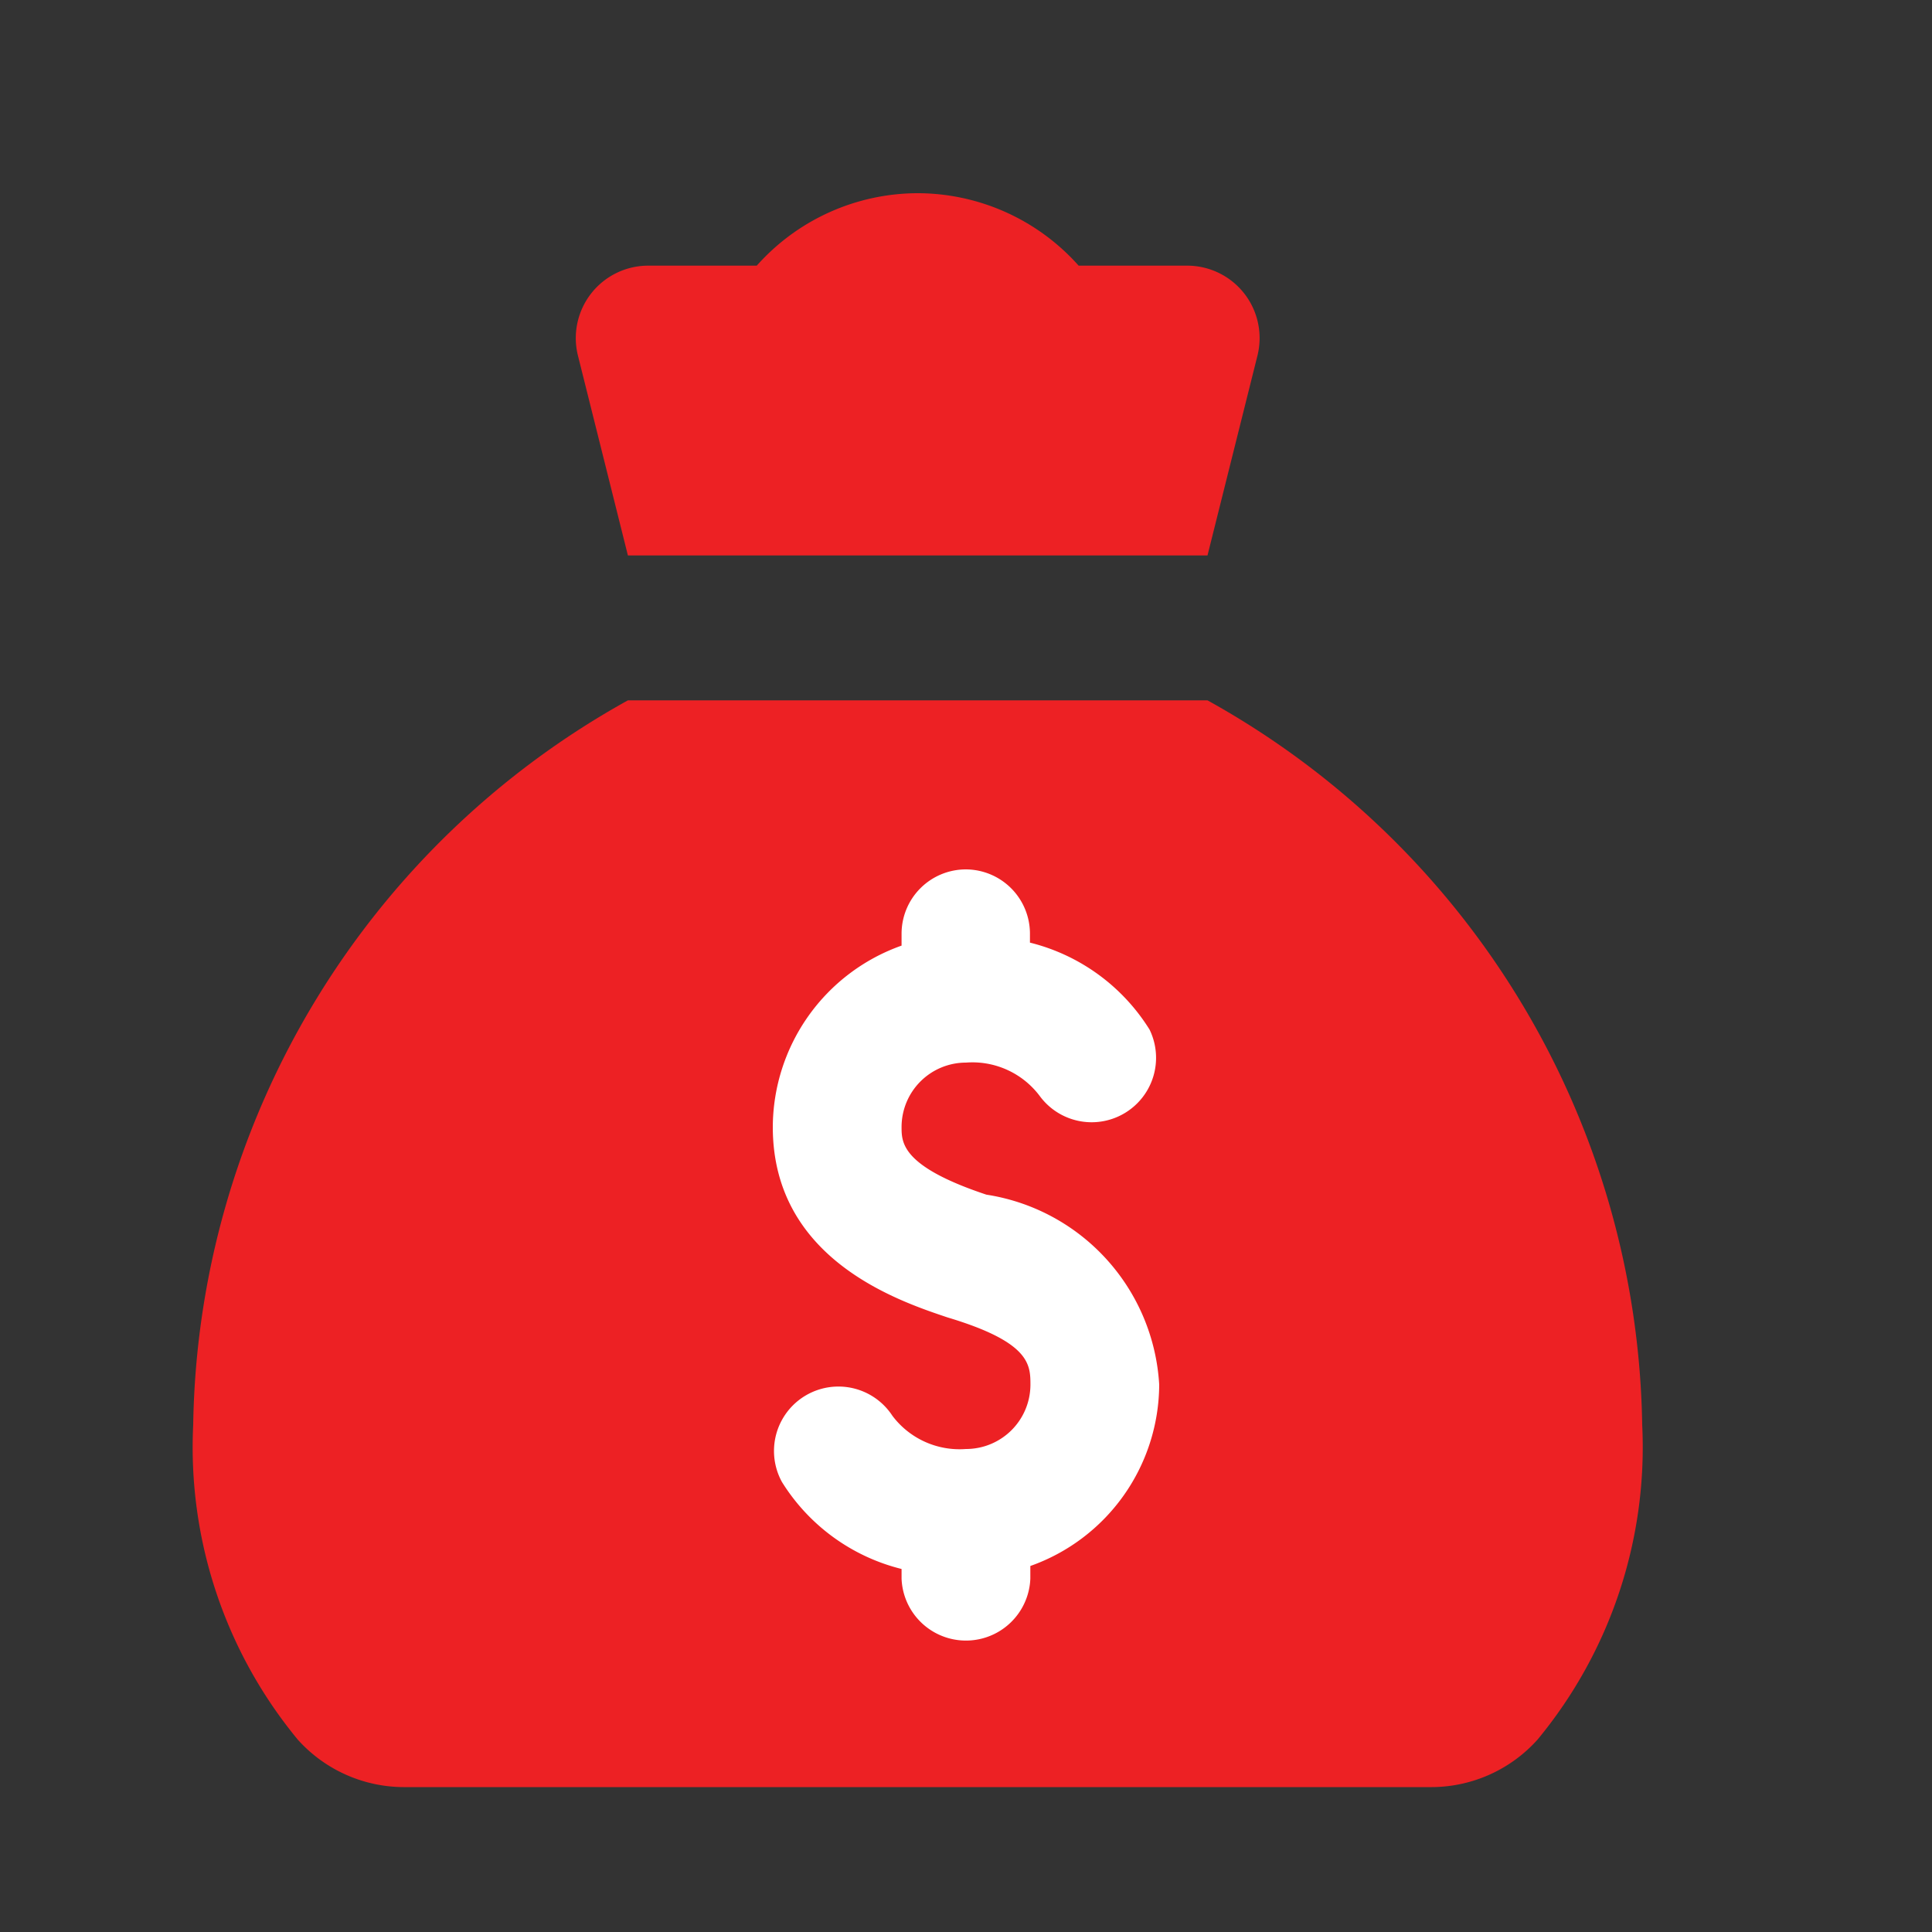 <svg xmlns="http://www.w3.org/2000/svg" width="20" height="20" viewBox="0 0 20 20">
  <rect x="0" y="0" width="20" height="20" fill="#333333" stroke="none"/>
  <g id="ic_nav3" transform="translate(-222 -295)">
    <rect id="Rectangle_73" data-name="Rectangle 73" width="20" height="20" transform="translate(222 295)" fill="none"/>
    <g id="Group_78" data-name="Group 78" transform="translate(-32 -8)">
      <g id="Group_73" data-name="Group 73" transform="translate(-15 34)">
        <path id="Path_184" data-name="Path 184" d="M9.5,1a2.235,2.235,0,0,0-1.666.75H6.711a.75.75,0,0,0-.728.932L6.5,4.75h6l.517-2.068a.75.75,0,0,0-.728-.932H11.166A2.235,2.235,0,0,0,9.5,1Zm-3,5.25A8.725,8.725,0,0,0,2,13.75a4.754,4.754,0,0,0,1.083,3.259A1.48,1.48,0,0,0,4.2,17.5H14.8a1.479,1.479,0,0,0,1.116-.491A4.75,4.75,0,0,0,17,13.75a8.727,8.727,0,0,0-4.5-7.5Z" transform="translate(269 270)" fill="#ed2124"/>
      </g>
      <path id="Path_190" data-name="Path 190" d="M20,0a.666.666,0,0,0-.667.667V.789A2,2,0,0,0,18,2.667c0,1.369,1.3,1.8,1.809,1.971.858.257.858.49.858.7A.667.667,0,0,1,20,6a.87.87,0,0,1-.762-.344.667.667,0,0,0-1.143.686,2.036,2.036,0,0,0,1.238.9v.1a.667.667,0,0,0,1.333,0V7.211A2,2,0,0,0,22,5.333a2.115,2.115,0,0,0-1.789-1.966c-.877-.292-.878-.538-.878-.7A.667.667,0,0,1,20,2a.871.871,0,0,1,.762.344A.667.667,0,0,0,21.9,1.658a2.036,2.036,0,0,0-1.238-.9v-.1A.666.666,0,0,0,20,0Z" transform="translate(244 312)" fill="#fff"/>
    </g>
  </g>
</svg>
